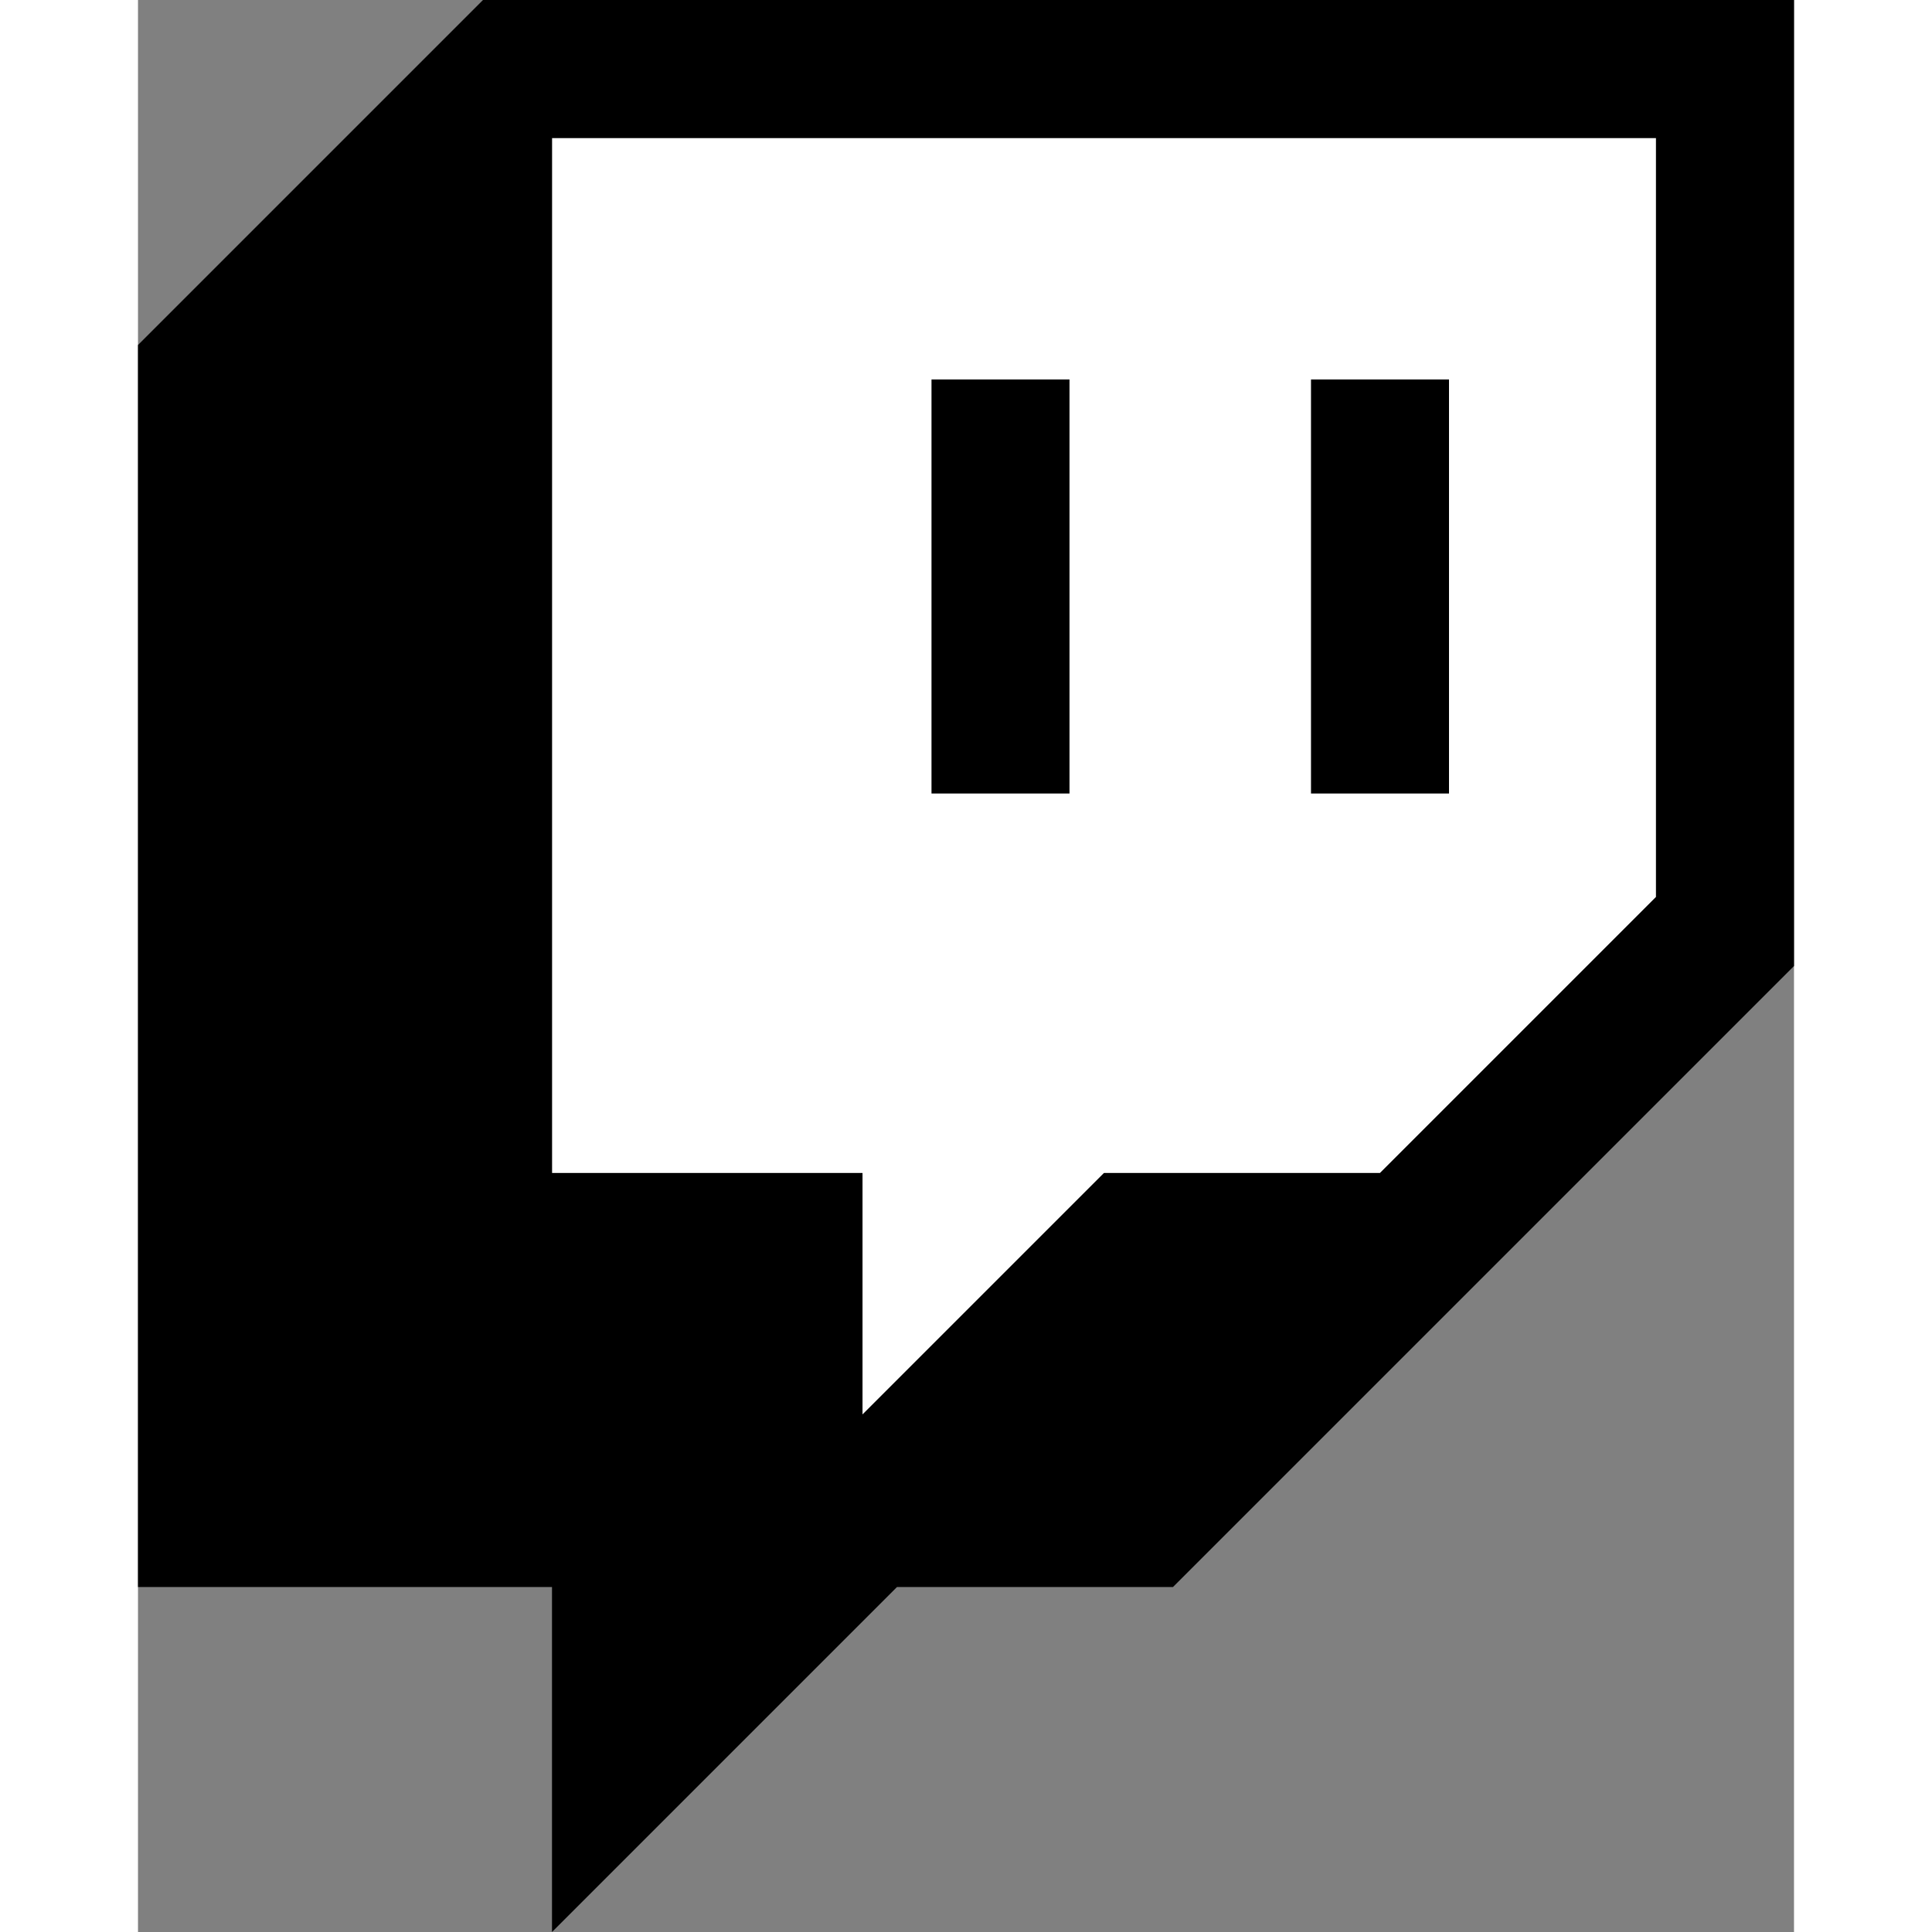 <svg version="1.1" id="Layer_1"
  xmlns="http://www.w3.org/2000/svg"
  xmlns:xlink="http://www.w3.org/1999/xlink" x="0px" y="0px" viewBox="0 0 2400 2800" style="enable-background:new 0 0 2400 2800;" xml:space="preserve" width="36" height="36">
  <rect x="0" y="0" width="2400" height="2800" fill="#808080" stroke="none"/>
  <style type="text/css">
	.st0{fill:#FFFFFF;}
  </style>
  <g>
    <polygon class="st0" points="2200,1300 1800,1700 1400,1700 1050,2050 1050,1700 600,1700 600,200 2200,200 	"/>
    <g>
      <g id="Layer_1-2">
        <path d="M500,0L0,500v1800h600v500l500-500h400l900-900V0H500z M2200,1300l-400,400h-400l-350,350v-350H600V200h1600V1300z"/>
        <rect x="1700" y="550" width="200" height="600"/>
        <rect x="1150" y="550" width="200" height="600"/>
      </g>
    </g>
  </g>
</svg>

